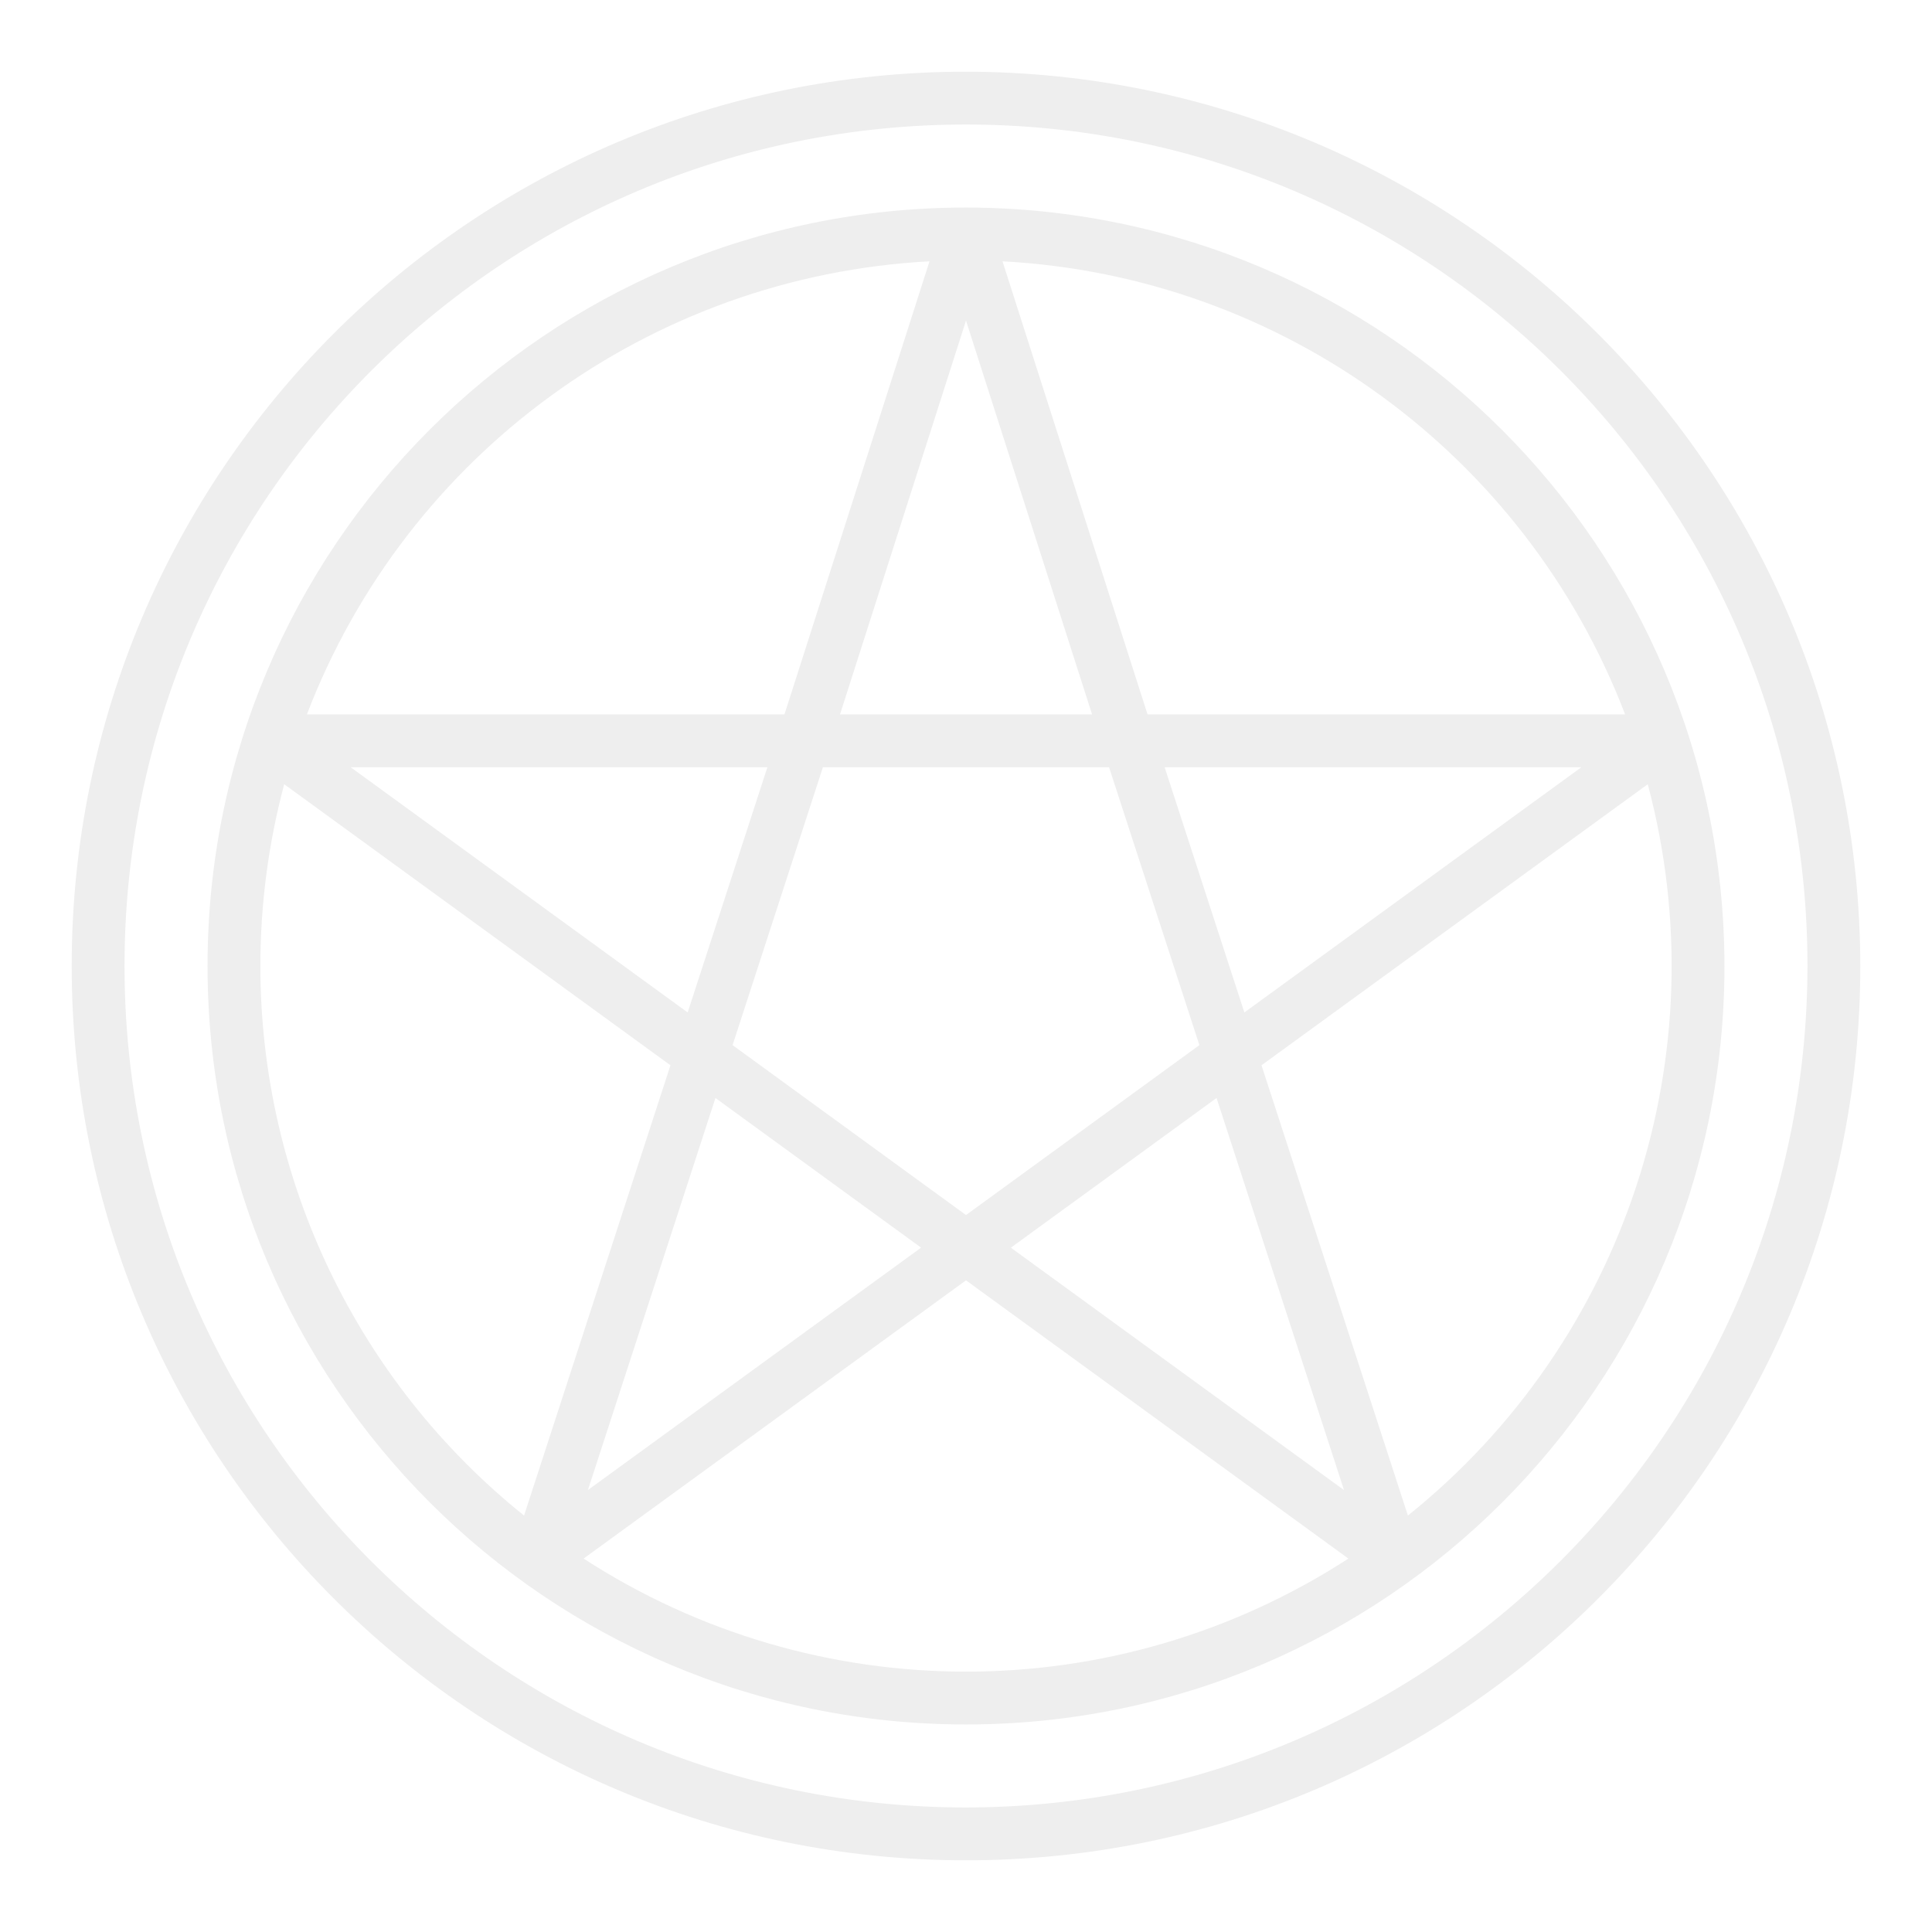 <?xml version="1.0" encoding="utf-8"?>
<!-- Generator: Adobe Illustrator 23.1.0, SVG Export Plug-In . SVG Version: 6.00 Build 0)  -->
<svg version="1.1" id="Capa_1" xmlns="http://www.w3.org/2000/svg" xmlns:xlink="http://www.w3.org/1999/xlink" x="0px" y="0px"
	 viewBox="0 0 512 512" style="enable-background:new 0 0 512 512;" xml:space="preserve">
<style type="text/css">
	.st0{opacity:0.07;}
</style>
<g class="st0">
	<path d="M256,19C125.11,19,19,125.11,19,256s106.11,237,237,237s237-106.11,237-237C492.85,125.17,386.83,19.15,256,19z M256,479
		c-123.16,0-223-99.84-223-223S132.84,33,256,33s223,99.84,223,223C478.86,379.1,379.1,478.86,256,479z"/>
	<path d="M256,55C144.99,55,55,144.99,55,256s89.99,201,201,201s201-89.99,201-201C456.87,145.04,366.96,55.13,256,55z
		 M430.67,189.32H304.11L265.67,69.25C339.55,73.18,404.2,120.23,430.67,189.32z M189.6,290.98l54.5,39.66l-88.3,64.24L189.6,290.98
		z M182.24,268.31l-89.32-64.99h110.45L182.24,268.31z M194.14,276.97l23.94-73.65h75.83l23.94,73.65L256,322L194.14,276.97z
		 M289.41,189.32h-66.8L256,84.96L289.41,189.32z M322.4,290.98l33.78,103.91l-88.29-64.24L322.4,290.98z M308.64,203.32h110.45
		l-89.32,64.99L308.64,203.32z M246.33,69.25l-38.44,120.07H81.33C107.8,120.23,172.45,73.18,246.33,69.25z M69,256
		c0-16.26,2.12-32.46,6.32-48.17l102.36,74.48l-38.8,119.33C94.71,366.2,69,312.63,69,256z M154.66,413.04L256,339.3l101.34,73.74
		C295.69,452.99,216.31,452.99,154.66,413.04L154.66,413.04z M373.11,401.64l-38.8-119.33l102.36-74.48
		C455.76,279.32,430.83,355.34,373.11,401.64z"/>
</g>
</svg>
